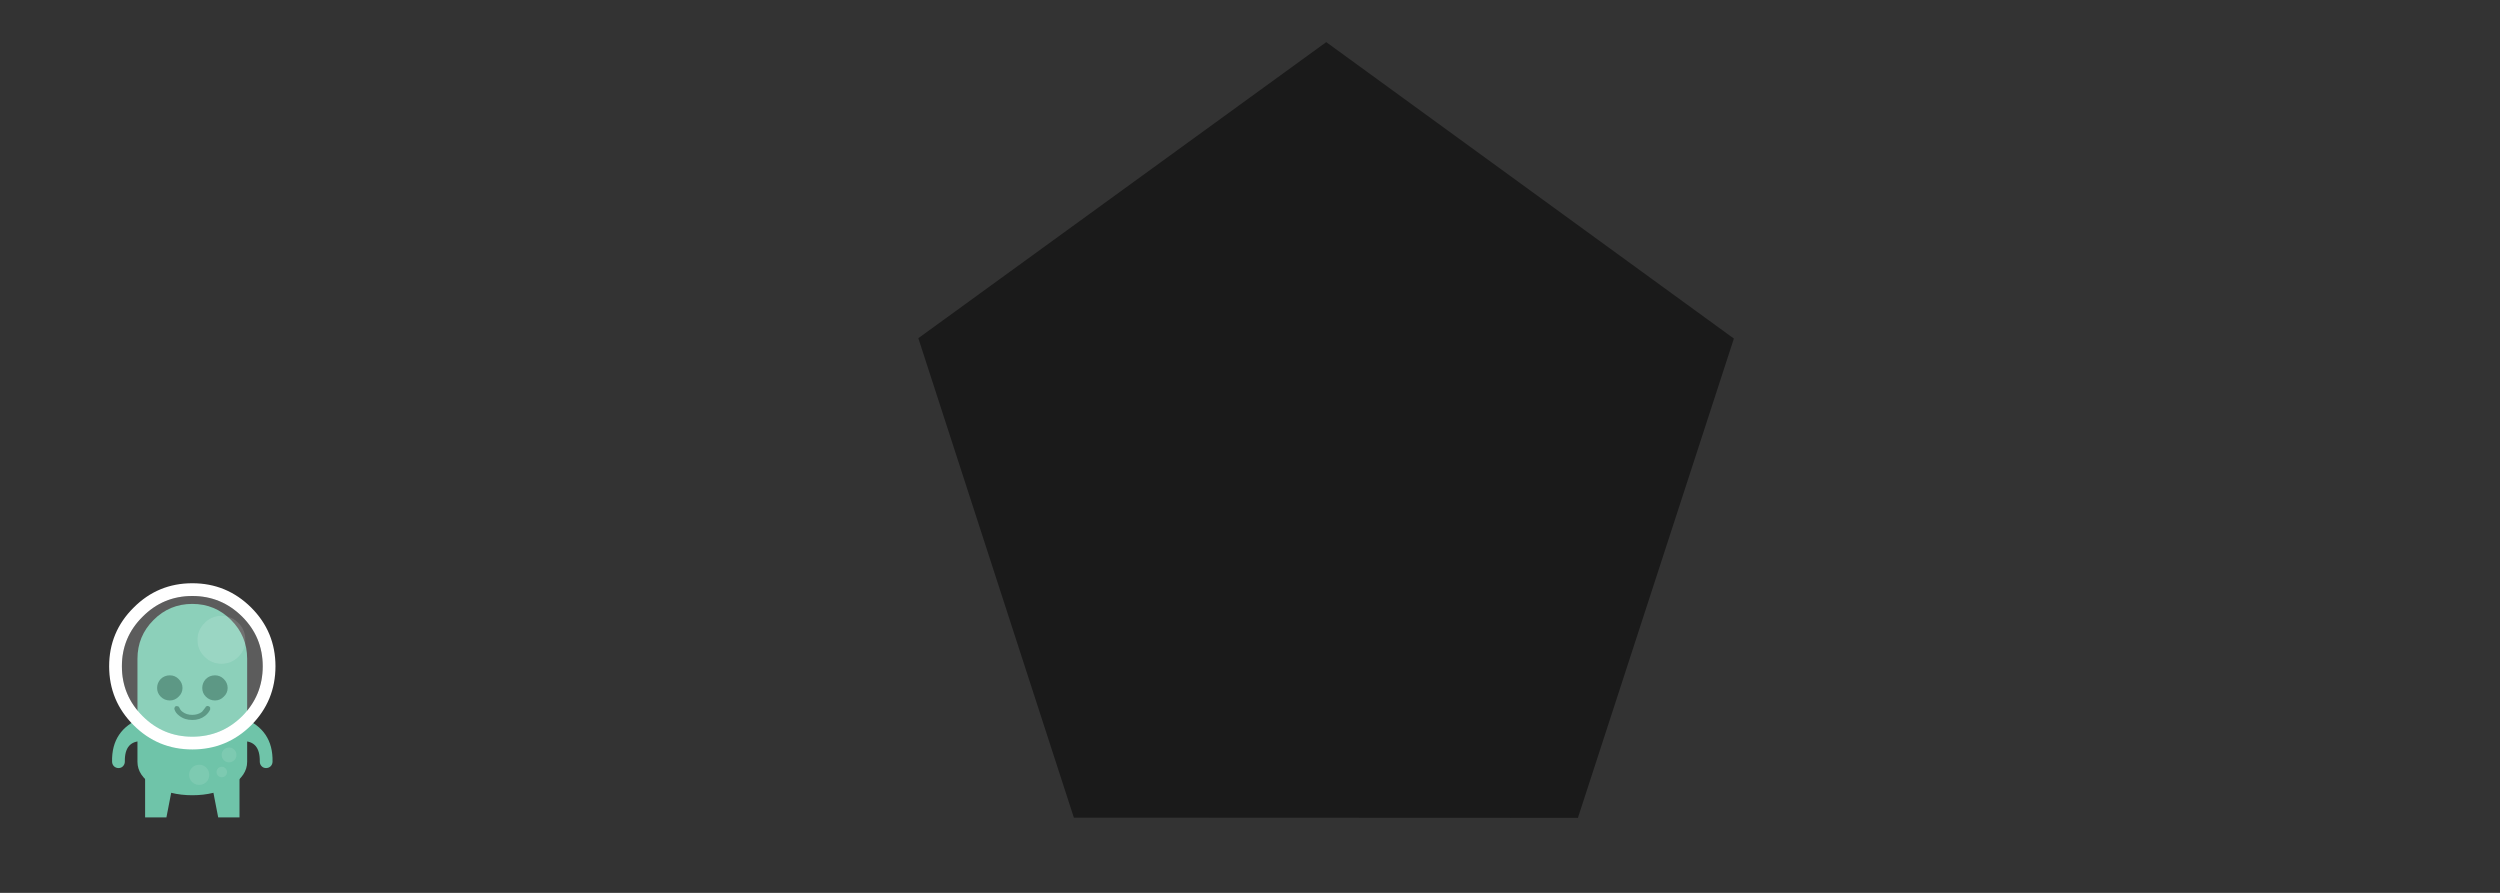 <?xml version="1.0" encoding="UTF-8" standalone="no"?>
<!-- Created with Inkscape (http://www.inkscape.org/) -->

<svg
   xmlns:dc="http://purl.org/dc/elements/1.1/"
   xmlns:cc="http://creativecommons.org/ns#"
   xmlns:rdf="http://www.w3.org/1999/02/22-rdf-syntax-ns#"
   xmlns:svg="http://www.w3.org/2000/svg"
   xmlns="http://www.w3.org/2000/svg"
   xmlns:sodipodi="http://sodipodi.sourceforge.net/DTD/sodipodi-0.dtd"
   xmlns:inkscape="http://www.inkscape.org/namespaces/inkscape"
   width="980"
   height="350"
   id="svg2"
   version="1.1"
   inkscape:version="0.48.3.1 r9886"
   sodipodi:docname="poligono-3.svg">
  <rect width="100%" height="100%" fill="#333333" stroke="none"/>
  <defs
     id="defs4" />
  <sodipodi:namedview
     id="base"
     pagecolor="#ffffff"
     bordercolor="#666666"
     borderopacity="1.0"
     inkscape:pageopacity="0.0"
     inkscape:pageshadow="2"
     inkscape:zoom="0.7494898"
     inkscape:cx="463.80945"
     inkscape:cy="101.1301"
     inkscape:document-units="px"
     inkscape:current-layer="layer1"
     showgrid="false"
     inkscape:showpageshadow="false"
     inkscape:window-width="1600"
     inkscape:window-height="876"
     inkscape:window-x="0"
     inkscape:window-y="24"
     inkscape:window-maximized="1" />
  <g
     inkscape:label="Camada 1"
     inkscape:groupmode="layer"
     id="layer1"
     transform="translate(0,-702.362)">
    <g
       transform="translate(-14.566,881.194)"
       id="g3628">
      <path
         style="fill:#6fc4a9"
         inkscape:connector-curvature="0"
         id="path7"
         d="m 108.45,141.6 h -8.35 l -3.55,-18.3 c -0.3,-1.8 0.017,-3.366 0.95,-4.7 1.1,-1.434 2.55,-2.133 4.35,-2.1 1.867,-0.033 3.45,0.667 4.75,2.1 1.267,1.333 1.884,2.9 1.851,4.7 v 18.3 z m -37,-18.3 c -0.034,-1.8 0.583,-3.366 1.85,-4.7 1.3,-1.434 2.883,-2.133 4.75,-2.1 1.8,-0.033 3.25,0.667 4.35,2.1 0.934,1.333 1.25,2.9 0.95,4.7 l -3.55,18.3 h -8.35 v -18.3 z" />
      <path
         style="fill:#6fc4a9"
         inkscape:connector-curvature="0"
         id="path9"
         d="m 68.45,79.4 c 0,-5.933 2.1,-11 6.3,-15.2 4.2,-4.2 9.267,-6.3 15.2,-6.3 5.933,0 11,2.1 15.199,6.3 4.2,4.2 6.301,9.267 6.301,15.2 v 40.4 c 0,3.634 -2.101,6.733 -6.301,9.3 -4.199,2.533 -9.267,3.8 -15.199,3.8 -5.934,0 -11,-1.267 -15.2,-3.8 -4.2,-2.567 -6.3,-5.667 -6.3,-9.3 V 79.4 z" />
      <path
         style="fill:#347e67"
         inkscape:connector-curvature="0"
         id="path11"
         d="m 77.55,87.35 c 1,-0.967 2.2,-1.45 3.6,-1.45 1.334,0 2.483,0.483 3.45,1.45 1,1 1.5,2.167 1.5,3.5 0,1.333 -0.5,2.466 -1.5,3.4 -0.967,1 -2.116,1.5 -3.45,1.5 -1.399,0 -2.6,-0.5 -3.6,-1.5 -0.934,-0.934 -1.4,-2.066 -1.4,-3.4 0,-1.334 0.466,-2.5 1.4,-3.5 z m 21.3,-1.45 c 1.333,0 2.483,0.483 3.45,1.45 1,1 1.5,2.167 1.5,3.5 0,1.333 -0.5,2.466 -1.5,3.4 -0.967,1 -2.117,1.5 -3.45,1.5 -1.399,0 -2.6,-0.5 -3.6,-1.5 -0.934,-0.934 -1.4,-2.066 -1.4,-3.4 0,-1.334 0.467,-2.5 1.4,-3.5 1,-0.967 2.2,-1.45 3.6,-1.45 z M 96.35,98 c 0.233,0.066 0.434,0.233 0.601,0.5 v 0.8 c -0.4,0.9 -1.051,1.717 -1.95,2.45 -1.4,1.1 -3.084,1.65 -5.05,1.65 -2,0 -3.7,-0.55 -5.101,-1.65 -1,-0.733 -1.633,-1.583 -1.899,-2.55 -0.067,-0.267 -0.034,-0.517 0.1,-0.75 0.1,-0.267 0.283,-0.434 0.55,-0.5 l 0.851,0.1 0.448,0.55 c 0.2,0.6 0.601,1.133 1.2,1.6 1.033,0.8 2.316,1.2 3.851,1.2 1.466,0 2.732,-0.4 3.8,-1.2 l 1.3,-1.65 c 0.066,-0.267 0.233,-0.45 0.5,-0.55 0.266,-0.133 0.532,-0.133 0.799,0 z" />
      <path
         style="fill:#6fc4a9"
         inkscape:connector-curvature="0"
         id="path13"
         d="m 58.5,119.8 c -0.2,-8.366 3.649,-14.1 11.55,-17.2 l 0.3,-0.1 v 9.2 c -4.667,-0.134 -6.95,2.533 -6.85,8 0,0.7 -0.233,1.3 -0.7,1.8 -0.467,0.5 -1.05,0.75 -1.75,0.75 -0.7,0 -1.3,-0.233 -1.8,-0.7 -0.467,-0.467 -0.717,-1.05 -0.75,-1.75 z m 62.15,1.75 c -0.5,0.467 -1.1,0.7 -1.8,0.7 -0.7,0 -1.283,-0.25 -1.75,-0.75 -0.467,-0.5 -0.7,-1.1 -0.7,-1.8 0.101,-5.467 -2.183,-8.134 -6.85,-8 v -9.2 l 0.3,0.1 c 7.9,3.1 11.75,8.833 11.55,17.2 -0.034,0.7 -0.284,1.283 -0.75,1.75 z" />
      <path
         style="opacity:0.2;fill:#ffffff"
         inkscape:connector-curvature="0"
         id="path15"
         d="m 89.95,54.8 c 7.6,0 14.116,2.7 19.55,8.1 5.366,5.367 8.05,11.85 8.05,19.45 0,7.633 -2.684,14.15 -8.05,19.55 -5.434,5.367 -11.95,8.05 -19.55,8.05 -7.601,0 -14.084,-2.684 -19.45,-8.05 -5.434,-5.4 -8.15,-11.917 -8.15,-19.55 0,-7.6 2.717,-14.083 8.15,-19.45 5.366,-5.4 11.85,-8.1 19.45,-8.1 z m 4.8,10.55 c -1.867,1.833 -2.8,4.05 -2.8,6.65 0,2.6 0.933,4.816 2.8,6.65 1.833,1.833 4.05,2.75 6.649,2.75 2.601,0 4.817,-0.917 6.65,-2.75 1.833,-1.833 2.75,-4.05 2.75,-6.65 0,-2.6 -0.917,-4.816 -2.75,-6.65 -1.833,-1.867 -4.05,-2.8 -6.65,-2.8 -2.599,0 -4.816,0.933 -6.649,2.8 z"
         enable-background="new    " />
      <path
         style="fill:#ffffff"
         inkscape:connector-curvature="0"
         id="path17"
         d="m 109.5,62.9 c -5.434,-5.4 -11.95,-8.1 -19.55,-8.1 -7.601,0 -14.084,2.7 -19.45,8.1 -5.434,5.367 -8.15,11.85 -8.15,19.45 0,7.633 2.717,14.15 8.15,19.55 5.366,5.367 11.85,8.05 19.45,8.05 7.6,0 14.116,-2.684 19.55,-8.05 5.366,-5.4 8.05,-11.917 8.05,-19.55 0,-7.6 -2.684,-14.083 -8.05,-19.45 z M 57.35,82.35 c 0,-9 3.2,-16.667 9.601,-23 6.333,-6.367 14,-9.55 23,-9.55 9,0 16.699,3.184 23.1,9.55 6.333,6.333 9.5,14 9.5,23 0,9.033 -3.167,16.733 -9.5,23.1 -6.4,6.333 -14.1,9.5 -23.1,9.5 -9,0 -16.667,-3.167 -23,-9.5 C 60.55,99.083 57.35,91.383 57.35,82.35 z" />
      <path
         style="opacity:0.302;fill:#ffffff"
         inkscape:connector-curvature="0"
         id="path19"
         d="m 91.95,72 c 0,-2.6 0.933,-4.816 2.8,-6.65 1.833,-1.867 4.05,-2.8 6.649,-2.8 2.601,0 4.817,0.934 6.65,2.8 1.833,1.833 2.75,4.05 2.75,6.65 0,2.6 -0.917,4.816 -2.75,6.65 -1.833,1.834 -4.049,2.75 -6.649,2.75 -2.6,0 -4.816,-0.917 -6.649,-2.75 C 92.883,76.816 91.95,74.6 91.95,72 z"
         enable-background="new    " />
      <path
         style="opacity:0.502;fill:#8bcfba"
         inkscape:connector-curvature="0"
         id="path227"
         d="m 106.4,119.15 c -0.566,0.567 -1.25,0.85 -2.05,0.85 -0.8,0 -1.483,-0.283 -2.05,-0.85 -0.566,-0.566 -0.85,-1.25 -0.85,-2.05 0,-0.8 0.283,-1.483 0.85,-2.05 0.566,-0.566 1.25,-0.85 2.05,-0.85 0.8,0 1.483,0.283 2.05,0.85 0.567,0.567 0.851,1.25 0.851,2.05 -0.001,0.8 -0.284,1.483 -0.851,2.05 z m -3.45,6.1 c -0.4,0.4 -0.884,0.6 -1.45,0.6 -0.567,0 -1.05,-0.2 -1.45,-0.6 -0.4,-0.4 -0.6,-0.883 -0.6,-1.45 0,-0.566 0.199,-1.05 0.6,-1.45 0.401,-0.4 0.883,-0.6 1.45,-0.6 0.566,0 1.05,0.2 1.45,0.6 0.399,0.4 0.6,0.883 0.6,1.45 0,0.567 -0.2,1.05 -0.6,1.45 z m -10.3,-4.3 c 1.101,0 2.033,0.383 2.801,1.15 0.767,0.767 1.149,1.7 1.149,2.8 0,1.1 -0.383,2.034 -1.149,2.8 -0.768,0.767 -1.7,1.15 -2.801,1.15 -1.1,0 -2.033,-0.383 -2.8,-1.15 -0.767,-0.767 -1.15,-1.7 -1.15,-2.8 0,-1.1 0.383,-2.033 1.149,-2.8 0.766,-0.767 1.701,-1.15 2.801,-1.15 z"
         enable-background="new    " />
    </g>
    <path
       sodipodi:type="star"
       style="fill:#1a1a1a;fill-opacity:1;stroke:none"
       id="path3080"
       sodipodi:sides="5"
       sodipodi:cx="157.44044"
       sodipodi:cy="83.151802"
       sodipodi:r1="260.19067"
       sodipodi:r2="130.09534"
       sodipodi:arg1="0.52359878"
       sodipodi:arg2="1.1519173"
       inkscape:flatsided="true"
       inkscape:rounded="0"
       inkscape:randomized="0"
       d="M 382.772,213.247 103.344,337.657 -101.325,110.349 51.611,-154.544 350.8,-90.95 z"
       transform="matrix(0.59,0.263,-0.263,0.59,448.789,796.48)"
       inkscape:transform-center-y="-54.974837"
       inkscape:transform-center-x="-29.154117" />
  </g>
</svg>
